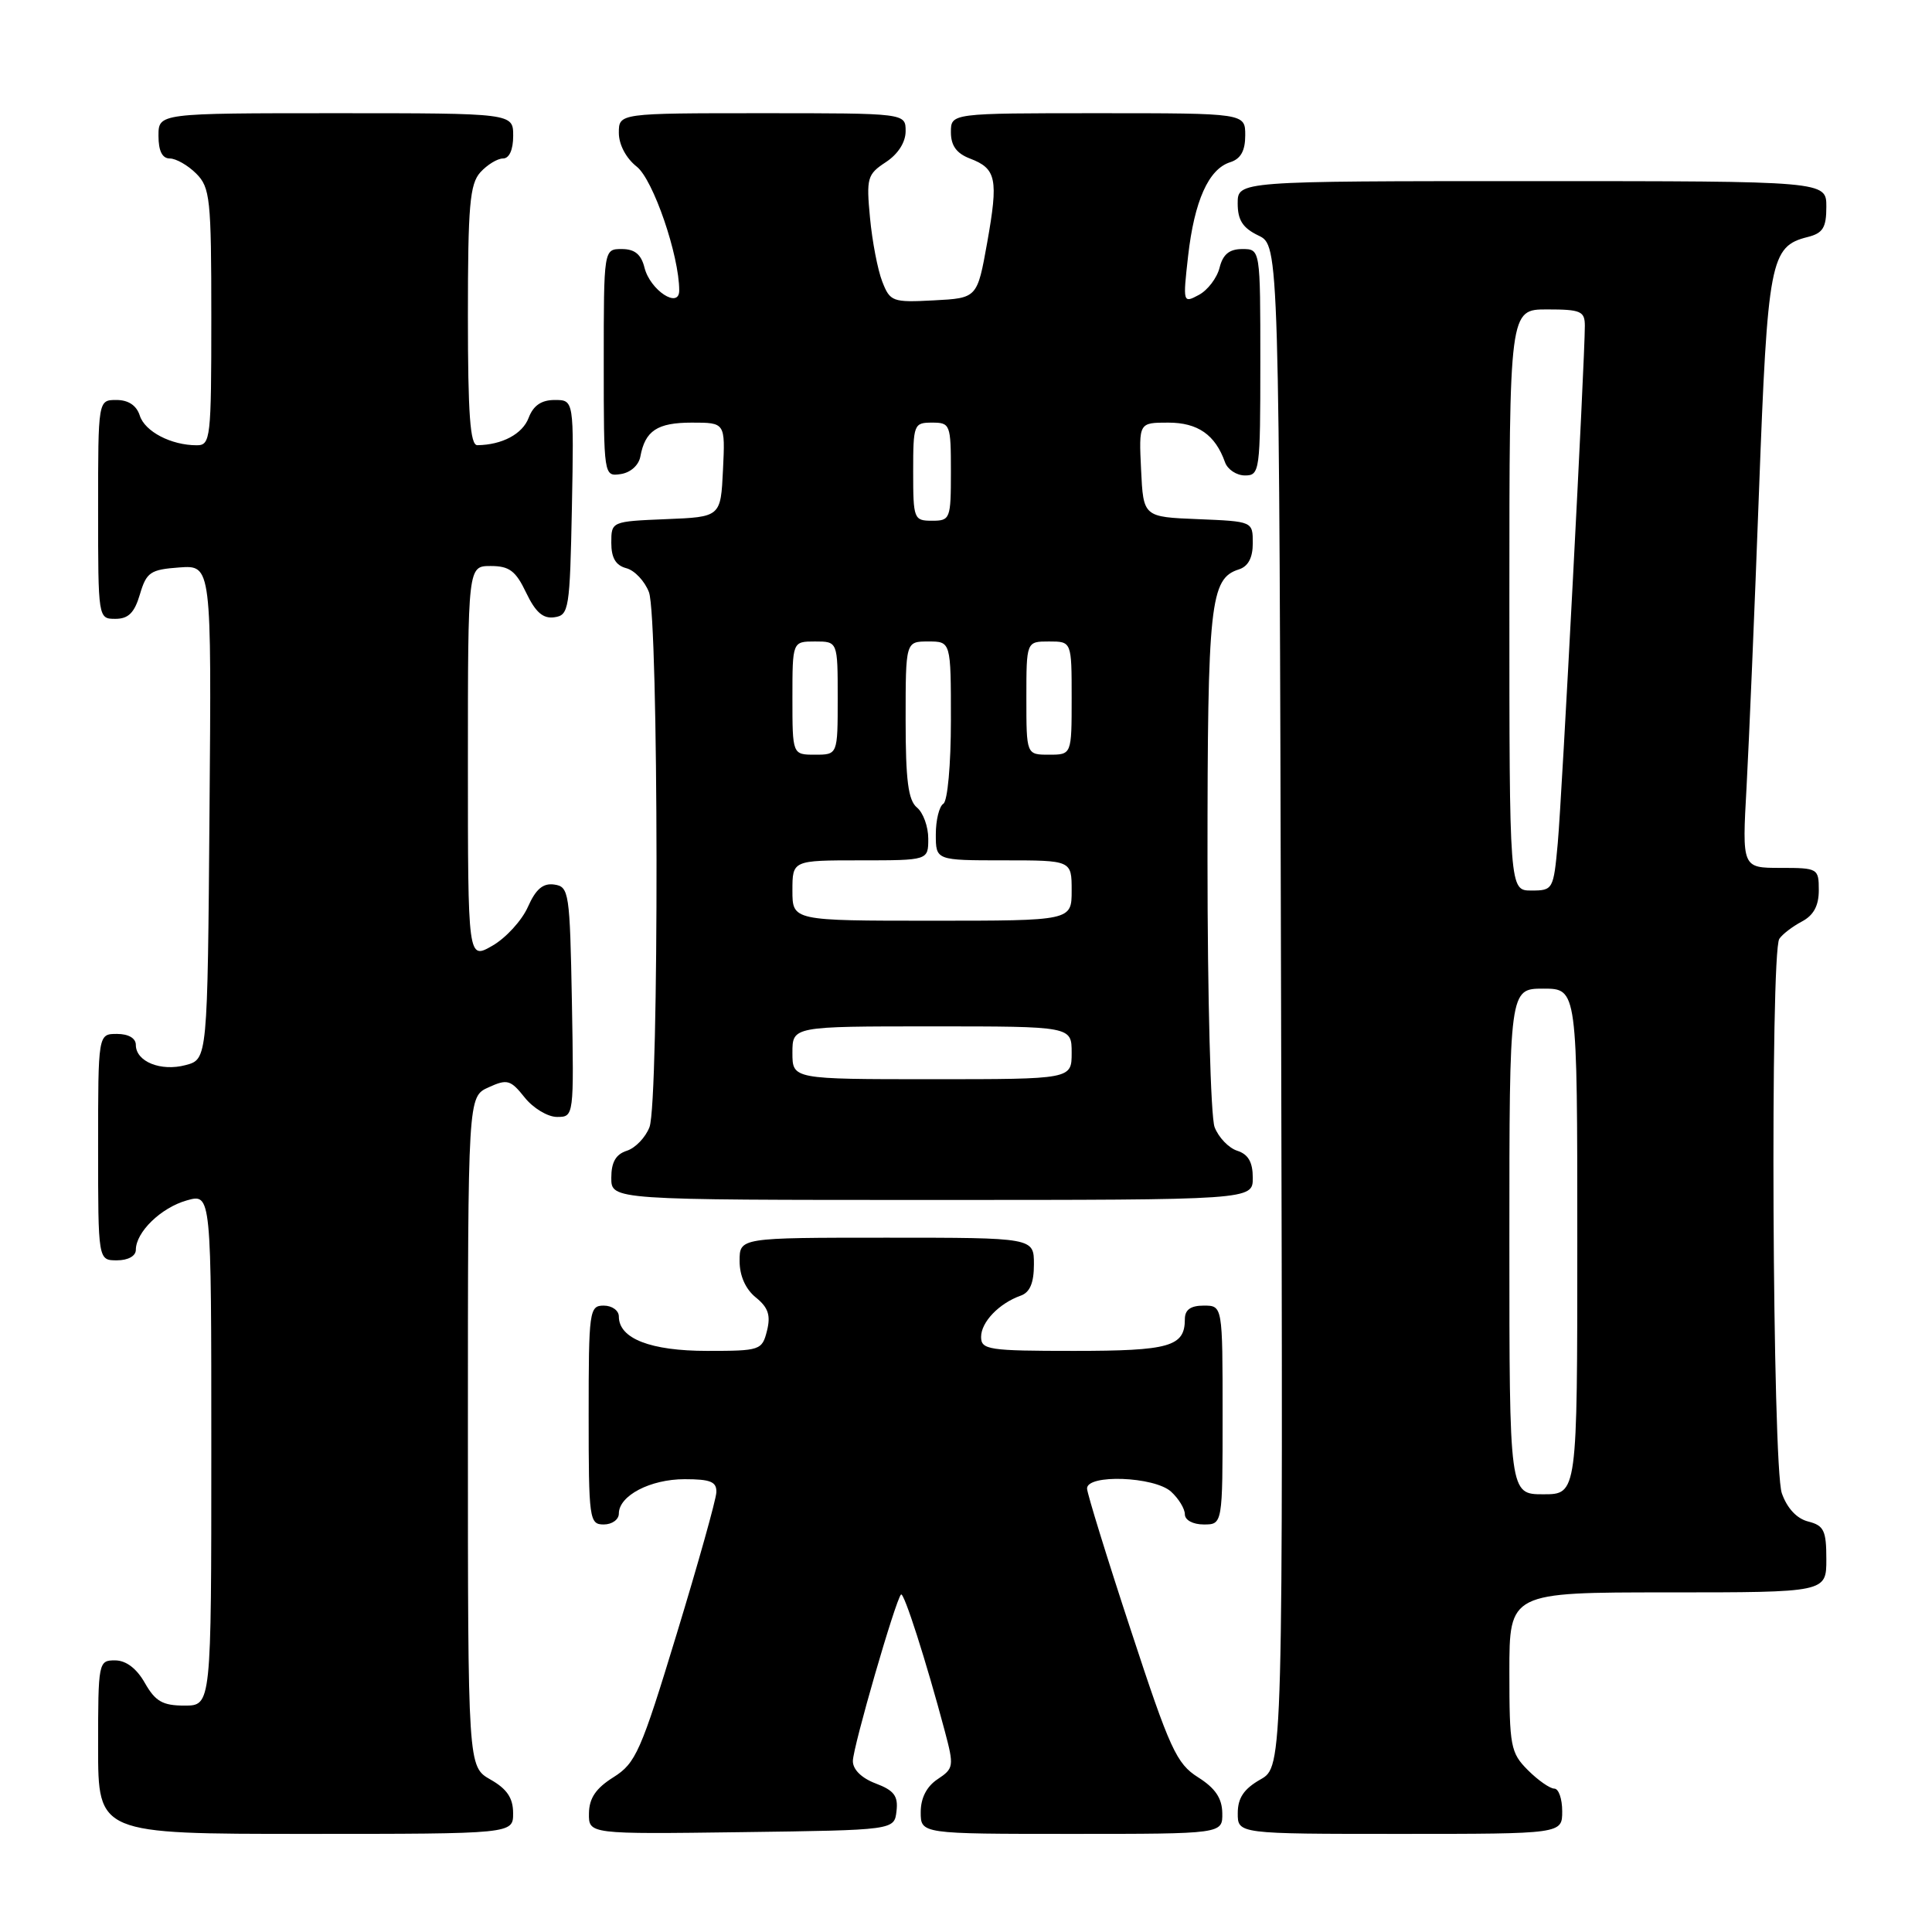 <?xml version="1.0" encoding="UTF-8" standalone="no"?>
<!DOCTYPE svg PUBLIC "-//W3C//DTD SVG 1.1//EN" "http://www.w3.org/Graphics/SVG/1.1/DTD/svg11.dtd" >
<svg xmlns="http://www.w3.org/2000/svg" xmlns:xlink="http://www.w3.org/1999/xlink" version="1.1" viewBox="0 0 256 256">
 <g >
 <path fill="currentColor"
d=" M 67.99 240.25 C 67.99 238.25 67.18 237.04 64.99 235.80 C 62.00 234.09 62.00 234.09 62.00 189.71 C 62.00 145.32 62.00 145.32 64.73 144.08 C 67.21 142.95 67.65 143.07 69.52 145.42 C 70.65 146.84 72.58 148.00 73.81 148.00 C 76.05 148.00 76.05 147.96 75.78 132.75 C 75.51 118.24 75.40 117.49 73.45 117.21 C 71.96 116.99 71.00 117.80 69.95 120.17 C 69.15 121.97 67.04 124.28 65.25 125.31 C 62.00 127.18 62.00 127.18 62.00 101.09 C 62.00 75.00 62.00 75.00 65.02 75.00 C 67.49 75.00 68.34 75.64 69.72 78.54 C 70.96 81.13 71.96 82.01 73.46 81.79 C 75.39 81.52 75.51 80.74 75.78 67.25 C 76.05 53.00 76.05 53.00 73.50 53.00 C 71.74 53.00 70.67 53.73 70.05 55.36 C 69.24 57.51 66.53 58.95 63.25 58.99 C 62.30 59.00 62.00 54.91 62.00 41.83 C 62.00 27.25 62.25 24.38 63.65 22.83 C 64.57 21.82 65.92 21.00 66.65 21.00 C 67.48 21.00 68.00 19.85 68.00 18.00 C 68.00 15.00 68.00 15.00 44.50 15.00 C 21.00 15.00 21.00 15.00 21.00 18.00 C 21.00 20.00 21.50 21.00 22.50 21.00 C 23.32 21.00 24.90 21.90 26.00 23.00 C 27.84 24.84 28.00 26.33 28.00 42.00 C 28.00 58.14 27.90 59.00 26.07 59.00 C 22.67 59.00 19.19 57.18 18.52 55.06 C 18.09 53.72 17.01 53.00 15.43 53.00 C 13.00 53.00 13.00 53.00 13.00 67.50 C 13.00 81.95 13.01 82.00 15.29 82.00 C 17.02 82.00 17.82 81.19 18.54 78.75 C 19.41 75.82 19.92 75.47 23.76 75.19 C 28.03 74.88 28.03 74.88 27.76 107.62 C 27.50 140.36 27.50 140.36 24.60 141.13 C 21.31 142.01 18.00 140.67 18.00 138.46 C 18.00 137.57 17.03 137.00 15.50 137.00 C 13.00 137.00 13.00 137.00 13.00 152.00 C 13.00 167.00 13.00 167.00 15.50 167.00 C 16.97 167.00 18.00 166.43 18.00 165.61 C 18.00 163.26 21.34 160.02 24.75 159.06 C 28.00 158.14 28.00 158.14 28.00 192.07 C 28.00 226.00 28.00 226.00 24.45 226.00 C 21.56 226.00 20.59 225.45 19.20 223.01 C 18.11 221.08 16.70 220.01 15.25 220.01 C 13.05 220.00 13.00 220.24 13.00 231.50 C 13.00 243.00 13.00 243.00 40.50 243.00 C 68.00 243.00 68.00 243.00 67.99 240.25 Z  M 118.79 239.99 C 119.03 237.98 118.47 237.24 116.04 236.32 C 114.16 235.61 113.00 234.47 113.01 233.34 C 113.02 231.50 118.66 212.01 119.39 211.28 C 119.77 210.90 122.72 220.10 125.19 229.38 C 126.43 234.04 126.38 234.33 124.24 235.75 C 122.78 236.72 122.00 238.25 122.00 240.12 C 122.00 243.00 122.00 243.00 142.00 243.00 C 162.00 243.00 162.00 243.00 161.96 240.25 C 161.93 238.27 161.03 236.94 158.75 235.50 C 155.89 233.69 155.02 231.80 149.84 216.00 C 146.67 206.38 144.07 197.94 144.04 197.25 C 143.98 195.31 152.94 195.64 155.17 197.65 C 156.18 198.57 157.00 199.92 157.00 200.65 C 157.00 201.42 158.07 202.00 159.50 202.00 C 162.00 202.00 162.00 202.00 162.00 187.50 C 162.00 173.00 162.00 173.00 159.50 173.00 C 157.76 173.00 157.00 173.55 157.00 174.80 C 157.00 178.43 154.99 179.00 142.30 179.00 C 131.01 179.00 130.00 178.85 130.00 177.15 C 130.00 175.18 132.38 172.70 135.25 171.68 C 136.47 171.25 137.00 169.99 137.00 167.53 C 137.00 164.00 137.00 164.00 117.50 164.00 C 98.00 164.00 98.00 164.00 98.00 167.09 C 98.00 169.05 98.79 170.82 100.15 171.92 C 101.80 173.25 102.14 174.29 101.63 176.33 C 100.98 178.92 100.73 179.00 93.70 179.00 C 86.19 179.00 82.00 177.37 82.00 174.44 C 82.00 173.65 81.10 173.00 80.00 173.00 C 78.09 173.00 78.00 173.67 78.00 187.50 C 78.00 201.33 78.09 202.00 80.00 202.00 C 81.10 202.00 82.00 201.35 82.00 200.56 C 82.00 198.18 86.17 196.00 90.72 196.00 C 94.16 196.00 94.98 196.34 94.92 197.75 C 94.88 198.71 92.52 207.14 89.67 216.49 C 84.92 232.11 84.24 233.63 81.29 235.49 C 78.96 236.95 78.07 238.26 78.04 240.27 C 78.00 243.04 78.00 243.04 98.25 242.77 C 118.50 242.50 118.50 242.50 118.79 239.99 Z  M 207.00 240.00 C 207.00 238.35 206.53 237.00 205.95 237.00 C 205.38 237.00 203.80 235.90 202.45 234.55 C 200.16 232.25 200.00 231.41 200.00 221.55 C 200.00 211.00 200.00 211.00 221.00 211.00 C 242.00 211.00 242.00 211.00 242.00 206.61 C 242.00 202.81 241.68 202.14 239.60 201.61 C 238.08 201.23 236.80 199.85 236.10 197.86 C 234.85 194.28 234.54 126.23 235.77 124.40 C 236.17 123.79 237.51 122.77 238.75 122.11 C 240.31 121.29 241.00 120.02 241.00 117.96 C 241.00 115.07 240.88 115.00 235.92 115.00 C 230.83 115.00 230.83 115.00 231.43 104.25 C 231.75 98.34 232.50 80.68 233.08 65.00 C 234.22 34.49 234.58 32.65 239.51 31.41 C 241.55 30.90 242.00 30.17 242.00 27.39 C 242.00 24.00 242.00 24.00 203.00 24.00 C 164.00 24.00 164.00 24.00 164.00 26.95 C 164.00 29.17 164.67 30.21 166.75 31.21 C 169.50 32.53 169.50 32.53 169.75 133.31 C 170.01 234.09 170.01 234.09 167.01 235.79 C 164.82 237.04 164.01 238.24 164.01 240.25 C 164.00 243.00 164.00 243.00 185.50 243.00 C 207.00 243.00 207.00 243.00 207.00 240.00 Z  M 166.00 156.07 C 166.00 153.99 165.40 152.95 163.94 152.48 C 162.81 152.12 161.46 150.71 160.94 149.35 C 160.42 147.98 160.00 132.15 160.00 113.98 C 160.00 79.91 160.35 76.66 164.15 75.45 C 165.39 75.06 166.00 73.91 166.00 71.98 C 166.00 69.09 166.00 69.09 158.75 68.79 C 151.50 68.50 151.50 68.50 151.20 62.25 C 150.90 56.00 150.90 56.00 154.80 56.00 C 158.72 56.00 161.03 57.61 162.32 61.25 C 162.66 62.21 163.85 63.00 164.97 63.00 C 166.92 63.00 167.00 62.41 167.00 48.00 C 167.00 33.00 167.00 33.00 164.61 33.00 C 162.90 33.00 162.04 33.70 161.60 35.47 C 161.26 36.83 160.02 38.46 158.85 39.08 C 156.75 40.21 156.73 40.13 157.43 33.92 C 158.26 26.62 160.14 22.41 162.99 21.50 C 164.40 21.06 165.00 19.99 165.00 17.93 C 165.00 15.00 165.00 15.00 145.50 15.00 C 126.00 15.00 126.00 15.00 126.00 17.52 C 126.00 19.30 126.75 20.33 128.53 21.01 C 132.03 22.34 132.31 23.71 130.81 32.13 C 129.49 39.50 129.49 39.50 123.74 39.80 C 118.25 40.09 117.94 39.97 116.90 37.30 C 116.30 35.76 115.57 31.96 115.28 28.86 C 114.78 23.59 114.92 23.10 117.37 21.49 C 118.99 20.43 120.00 18.86 120.00 17.38 C 120.00 15.00 120.00 15.00 101.00 15.00 C 82.00 15.00 82.00 15.00 82.00 17.61 C 82.00 19.16 82.96 20.97 84.37 22.08 C 86.55 23.79 90.00 33.84 90.00 38.49 C 90.00 40.99 86.15 38.46 85.40 35.47 C 84.96 33.70 84.10 33.00 82.39 33.00 C 80.00 33.00 80.00 33.00 80.00 48.07 C 80.00 63.11 80.01 63.14 82.24 62.82 C 83.54 62.63 84.63 61.66 84.85 60.50 C 85.48 57.07 87.09 56.00 91.67 56.00 C 96.10 56.00 96.10 56.00 95.80 62.25 C 95.50 68.50 95.50 68.50 88.25 68.79 C 81.02 69.09 81.00 69.10 81.00 71.93 C 81.00 73.92 81.59 74.92 82.99 75.29 C 84.08 75.57 85.43 77.00 85.99 78.47 C 87.28 81.88 87.35 145.96 86.06 149.35 C 85.54 150.71 84.19 152.12 83.06 152.48 C 81.60 152.95 81.00 153.99 81.00 156.07 C 81.00 159.00 81.00 159.00 123.50 159.00 C 166.00 159.00 166.00 159.00 166.00 156.07 Z  M 200.00 164.50 C 200.00 131.00 200.00 131.00 204.50 131.00 C 209.00 131.00 209.00 131.00 209.00 164.50 C 209.00 198.00 209.00 198.00 204.50 198.00 C 200.00 198.00 200.00 198.00 200.00 164.50 Z  M 200.00 79.50 C 200.00 41.00 200.00 41.00 205.00 41.00 C 209.47 41.00 210.00 41.23 210.00 43.18 C 210.00 47.66 206.96 105.75 206.41 111.75 C 205.85 117.86 205.78 118.00 202.92 118.00 C 200.00 118.00 200.00 118.00 200.00 79.50 Z  M 105.00 139.50 C 105.00 136.00 105.00 136.00 123.50 136.00 C 142.00 136.00 142.00 136.00 142.00 139.50 C 142.00 143.00 142.00 143.00 123.50 143.00 C 105.00 143.00 105.00 143.00 105.00 139.50 Z  M 105.00 118.00 C 105.00 114.00 105.00 114.00 114.00 114.00 C 123.00 114.00 123.00 114.00 123.00 111.12 C 123.00 109.54 122.33 107.68 121.50 107.00 C 120.34 106.04 120.00 103.38 120.00 95.38 C 120.00 85.00 120.00 85.00 123.00 85.00 C 126.00 85.00 126.00 85.00 126.00 95.44 C 126.00 101.32 125.56 106.15 125.00 106.50 C 124.45 106.84 124.00 108.67 124.00 110.56 C 124.00 114.00 124.00 114.00 133.00 114.00 C 142.00 114.00 142.00 114.00 142.00 118.00 C 142.00 122.00 142.00 122.00 123.50 122.00 C 105.00 122.00 105.00 122.00 105.00 118.00 Z  M 105.00 92.50 C 105.00 85.00 105.00 85.00 108.00 85.00 C 111.00 85.00 111.00 85.00 111.00 92.50 C 111.00 100.00 111.00 100.00 108.00 100.00 C 105.00 100.00 105.00 100.00 105.00 92.50 Z  M 136.00 92.50 C 136.00 85.00 136.00 85.00 139.00 85.00 C 142.00 85.00 142.00 85.00 142.00 92.50 C 142.00 100.00 142.00 100.00 139.00 100.00 C 136.00 100.00 136.00 100.00 136.00 92.50 Z  M 121.00 62.50 C 121.00 56.23 121.09 56.00 123.50 56.00 C 125.91 56.00 126.00 56.23 126.00 62.50 C 126.00 68.77 125.91 69.00 123.50 69.00 C 121.09 69.00 121.00 68.77 121.00 62.50 Z "/>
</g>
</svg>